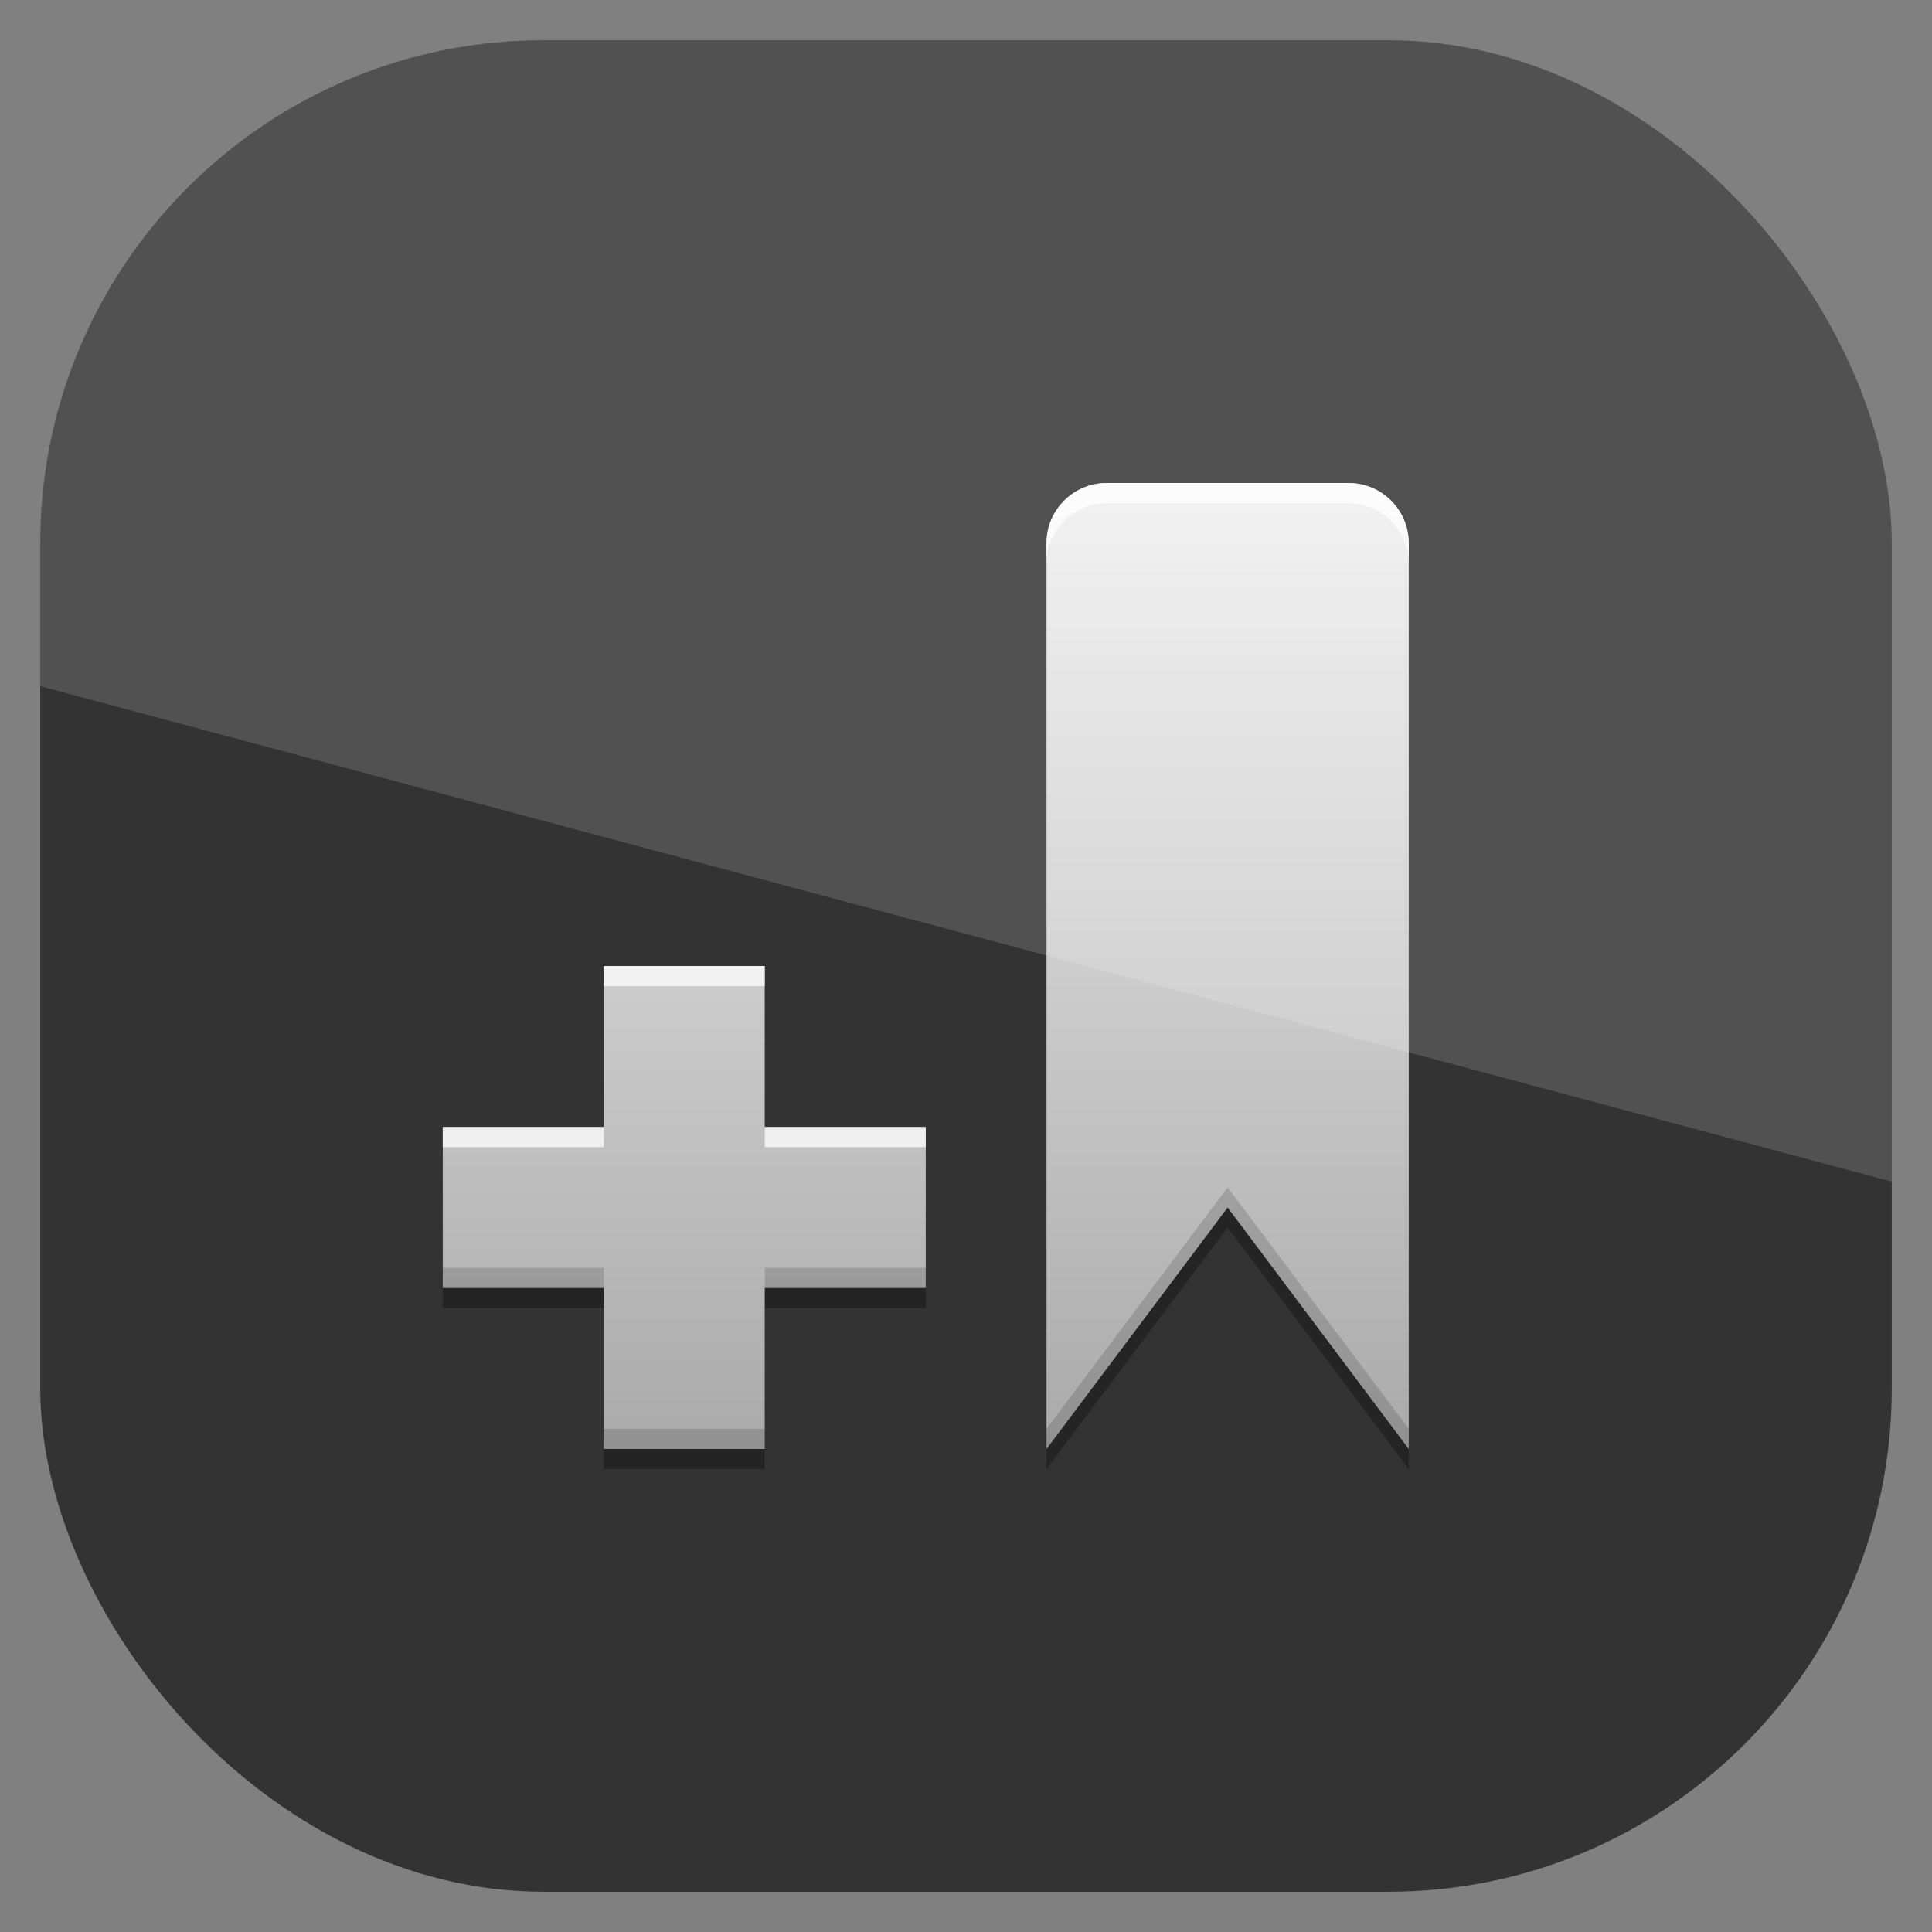 <?xml version="1.0" encoding="UTF-8" standalone="no"?>
<!-- Created with Inkscape (http://www.inkscape.org/) -->
<svg id="svg11037" xmlns:rdf="http://www.w3.org/1999/02/22-rdf-syntax-ns#" xmlns="http://www.w3.org/2000/svg" height="96" width="96" version="1.1" xmlns:cc="http://creativecommons.org/ns#" xmlns:xlink="http://www.w3.org/1999/xlink" xmlns:dc="http://purl.org/dc/elements/1.1/">
 <rect width="100%" height="100%" fill="#808080" stroke="none"/>
 <defs id="defs11039">
  <clipPath id="clipPath3009" clipPathUnits="userSpaceOnUse">
   <path id="path3011" style="opacity:.15;fill:#fff" d="m-2 956.36h-96v33.562l96 25.687v-59.25z"/>
  </clipPath>
  <linearGradient id="linearGradient3877" y2="20.283" gradientUnits="userSpaceOnUse" x2="11.999" gradientTransform="matrix(2.766 0 0 3.254 10 6)" y1="5.532" x1="11.999">
   <stop id="stop3639-4" style="stop-color:#f0f0f0" offset="0"/>
   <stop id="stop3641-3" style="stop-color:#aaa" offset="1"/>
  </linearGradient>
 </defs>
 <g id="layer1" transform="translate(0 -956.36)">
  <rect id="rect3867" style="opacity:.6" rx="25" ry="25" height="92" width="92" y="958.36" x="2"/>
  <g id="g3070" transform="translate(0 956.36)">
   <path id="path3897" d="m55 25c-1.662 0-3 1.338-3 3v3 42l9-12 9 12v-42-3c0-1.662-1.338-3-3-3h-12zm-25 24v8h-8v8h8v8h8v-8h8v-8h-8v-8h-8z" style="opacity:.3"/>
   <path id="path3102" d="m55 24c-1.662 0-3 1.338-3 3v3 42l9-12 9 12v-42-3c0-1.662-1.338-3-3-3h-12zm-25 24v8h-8v8h8v8h8v-8h8v-8h-8v-8h-8z" style="fill:url(#linearGradient3877)"/>
   <path id="path3879" d="m55 24c-1.662 0-3 1.338-3 3v1c0-1.662 1.338-3 3-3h12c1.662 0 3 1.338 3 3v-1c0-1.662-1.338-3-3-3h-12zm-25 24v1h8v-1h-8zm-8 8v1h8v-1h-8zm16 0v1h8v-1h-8z" style="opacity:.75;fill:#fff"/>
   <path id="path3888" d="m61 59-9 12v1l9-12 9 12v-1l-9-12zm-39 4v1h8v-1h-8zm16 0v1h8v-1h-8zm-8 8v1h8v-1h-8z" style="opacity:.15"/>
  </g>
  <rect id="rect3003" style="opacity:.15;fill:#fff" transform="translate(98)" clip-path="url(#clipPath3009)" rx="25" ry="25" height="92" width="92" y="958.36" x="-96"/>
 </g>
</svg>
